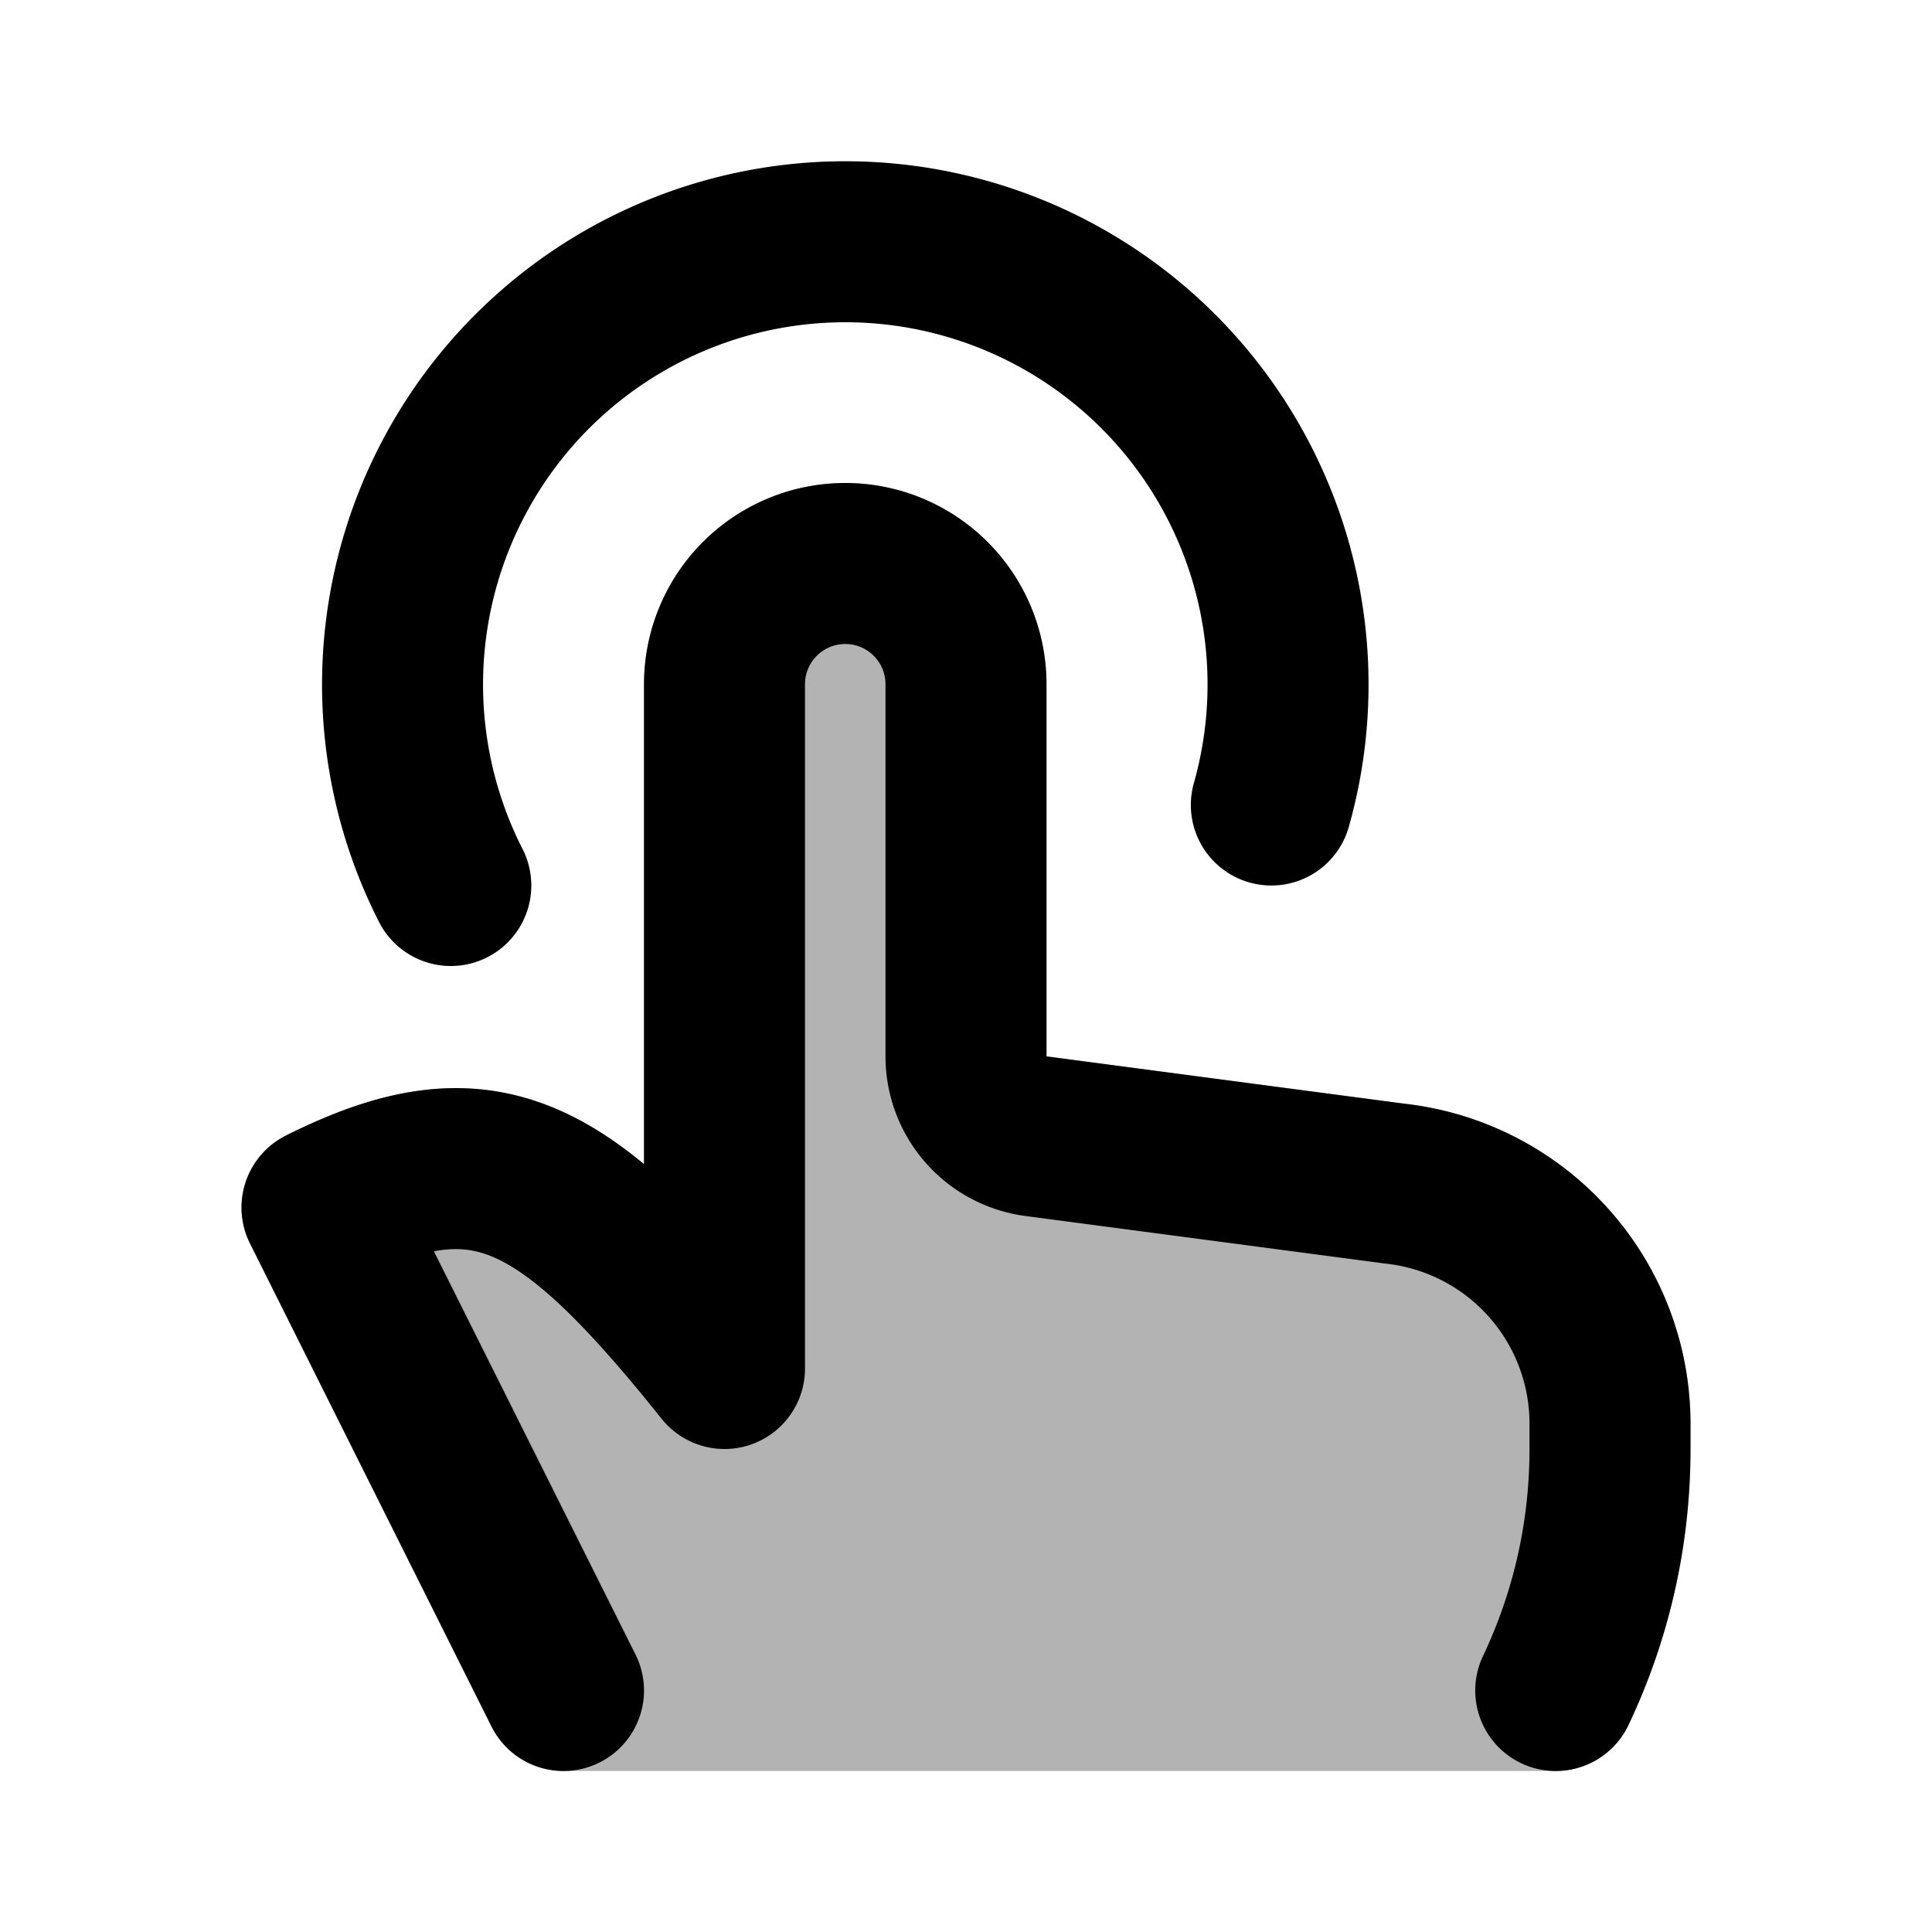 <svg xmlns="http://www.w3.org/2000/svg" width="24" height="24" viewBox="0 0 24 24" fill="none">
    <path fill="currentColor" fill-rule="evenodd" d="M8 8.5a2.5 2.5 0 1 1 5 0v4.623l4.453.588A4 4 0 0 1 21 17.685V18a7.973 7.973 0 0 1-.77 3.43 1 1 0 0 1-.903.57H7a1 1 0 0 1-.894-.553l-3-6a1 1 0 0 1 .447-1.341c1.116-.558 2.194-.816 3.332-.342.385.161.753.398 1.115.698z" clip-rule="evenodd" opacity=".3"/>
    <path stroke="currentColor" stroke-linecap="round" stroke-linejoin="round" stroke-width="2" d="M19.326 21c.432-.91.674-1.926.674-3v-.315a3 3 0 0 0-2.669-2.981l-4.462-.59a1 1 0 0 1-.869-.99V8.5A1.5 1.5 0 0 0 10.5 7v0A1.5 1.5 0 0 0 9 8.5V17c-2-2.5-3-3-5-2l3 6m8.793-11A5.5 5.5 0 1 0 5.6 11"/>
</svg>